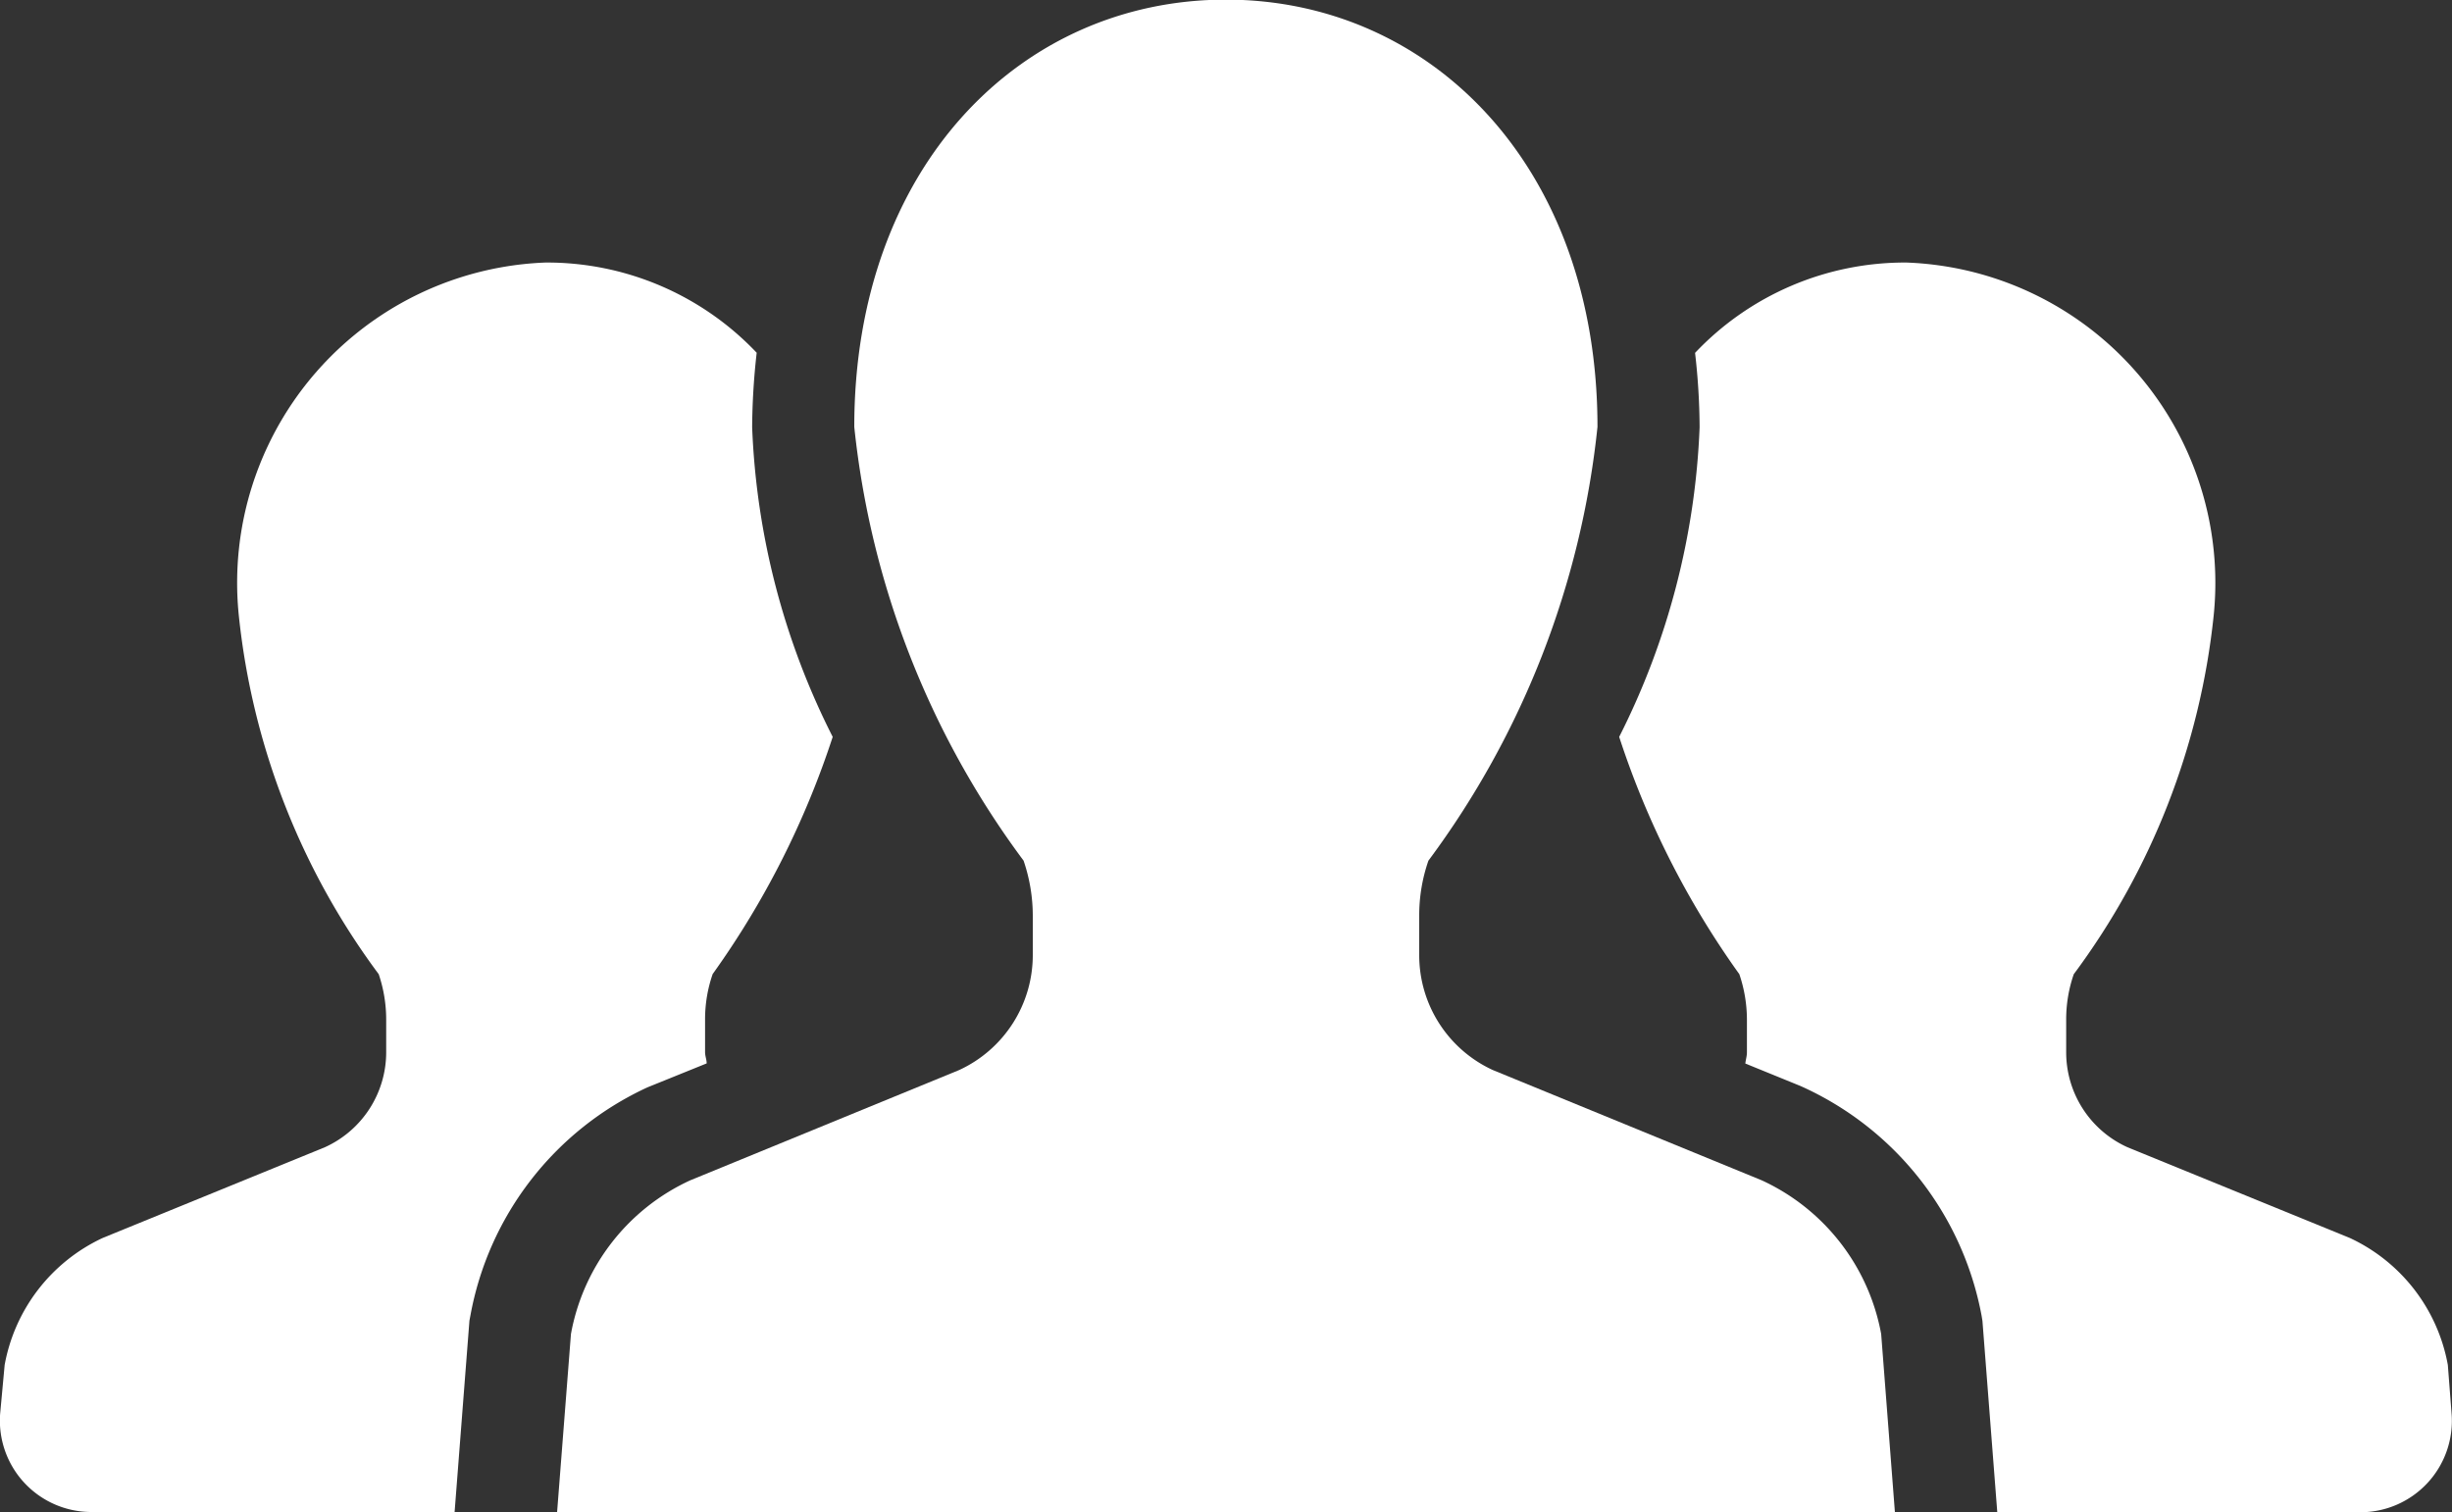<svg xmlns="http://www.w3.org/2000/svg" width="20" height="12.338" viewBox="0 0 20 12.338">
  <rect x="0" y="0" width="20" height="12.338" fill="#333333" stroke="none"/>
  <g id="人物アイコン_チーム" data-name="人物アイコン　チーム" transform="translate(0.001 -98.078)">
    <path id="パス_35" data-name="パス 35" d="M5.763,159.44c0-.031-.013-.06-.013-.091v-.267a1.125,1.125,0,0,1,.062-.371,7.107,7.107,0,0,0,.979-1.935,6.109,6.109,0,0,1-.657-2.526,5.646,5.646,0,0,1,.037-.608,2.355,2.355,0,0,0-1.724-.736,2.615,2.615,0,0,0-2.5,2.881,5.932,5.932,0,0,0,1.141,2.925,1.157,1.157,0,0,1,.061.371v.267a.851.851,0,0,1-.5.774l-1.812.74a1.424,1.424,0,0,0-.8,1.036L0,162.3a.746.746,0,0,0,.744.8H3.707l.121-1.561.008-.042a2.554,2.554,0,0,1,1.445-1.862Z" transform="translate(0 -52.686)" fill="#fff"/>
    <path id="パス_36" data-name="パス 36" d="M344.875,161.9a1.422,1.422,0,0,0-.8-1.036l-1.813-.74a.85.85,0,0,1-.5-.774v-.267a1.125,1.125,0,0,1,.062-.371,5.934,5.934,0,0,0,1.141-2.925,2.615,2.615,0,0,0-2.506-2.881,2.355,2.355,0,0,0-1.724.737,5.46,5.46,0,0,1,.037.607,6.118,6.118,0,0,1-.656,2.526,7.089,7.089,0,0,0,.98,1.936,1.158,1.158,0,0,1,.062.371v.267c0,.031-.01.06-.013.091l.449.183a2.569,2.569,0,0,1,1.478,1.874l.007.043.121,1.561h2.963a.746.746,0,0,0,.743-.8Z" transform="translate(-324.91 -52.686)" fill="#fff"/>
    <path id="パス_37" data-name="パス 37" d="M126.147,107.708l-2.194-.9a1.031,1.031,0,0,1-.6-.936v-.323a1.358,1.358,0,0,1,.075-.449,7.177,7.177,0,0,0,1.379-3.539c0-2.122-1.357-3.486-3.031-3.486s-3.031,1.364-3.031,3.486a7.174,7.174,0,0,0,1.381,3.539,1.39,1.39,0,0,1,.075.449v.323a1.033,1.033,0,0,1-.6.936l-2.194.9a1.717,1.717,0,0,0-.973,1.254l-.113,1.453h10.912l-.112-1.453A1.722,1.722,0,0,0,126.147,107.708Z" transform="translate(-111.778)" fill="#fff"/>
  </g>
</svg>
